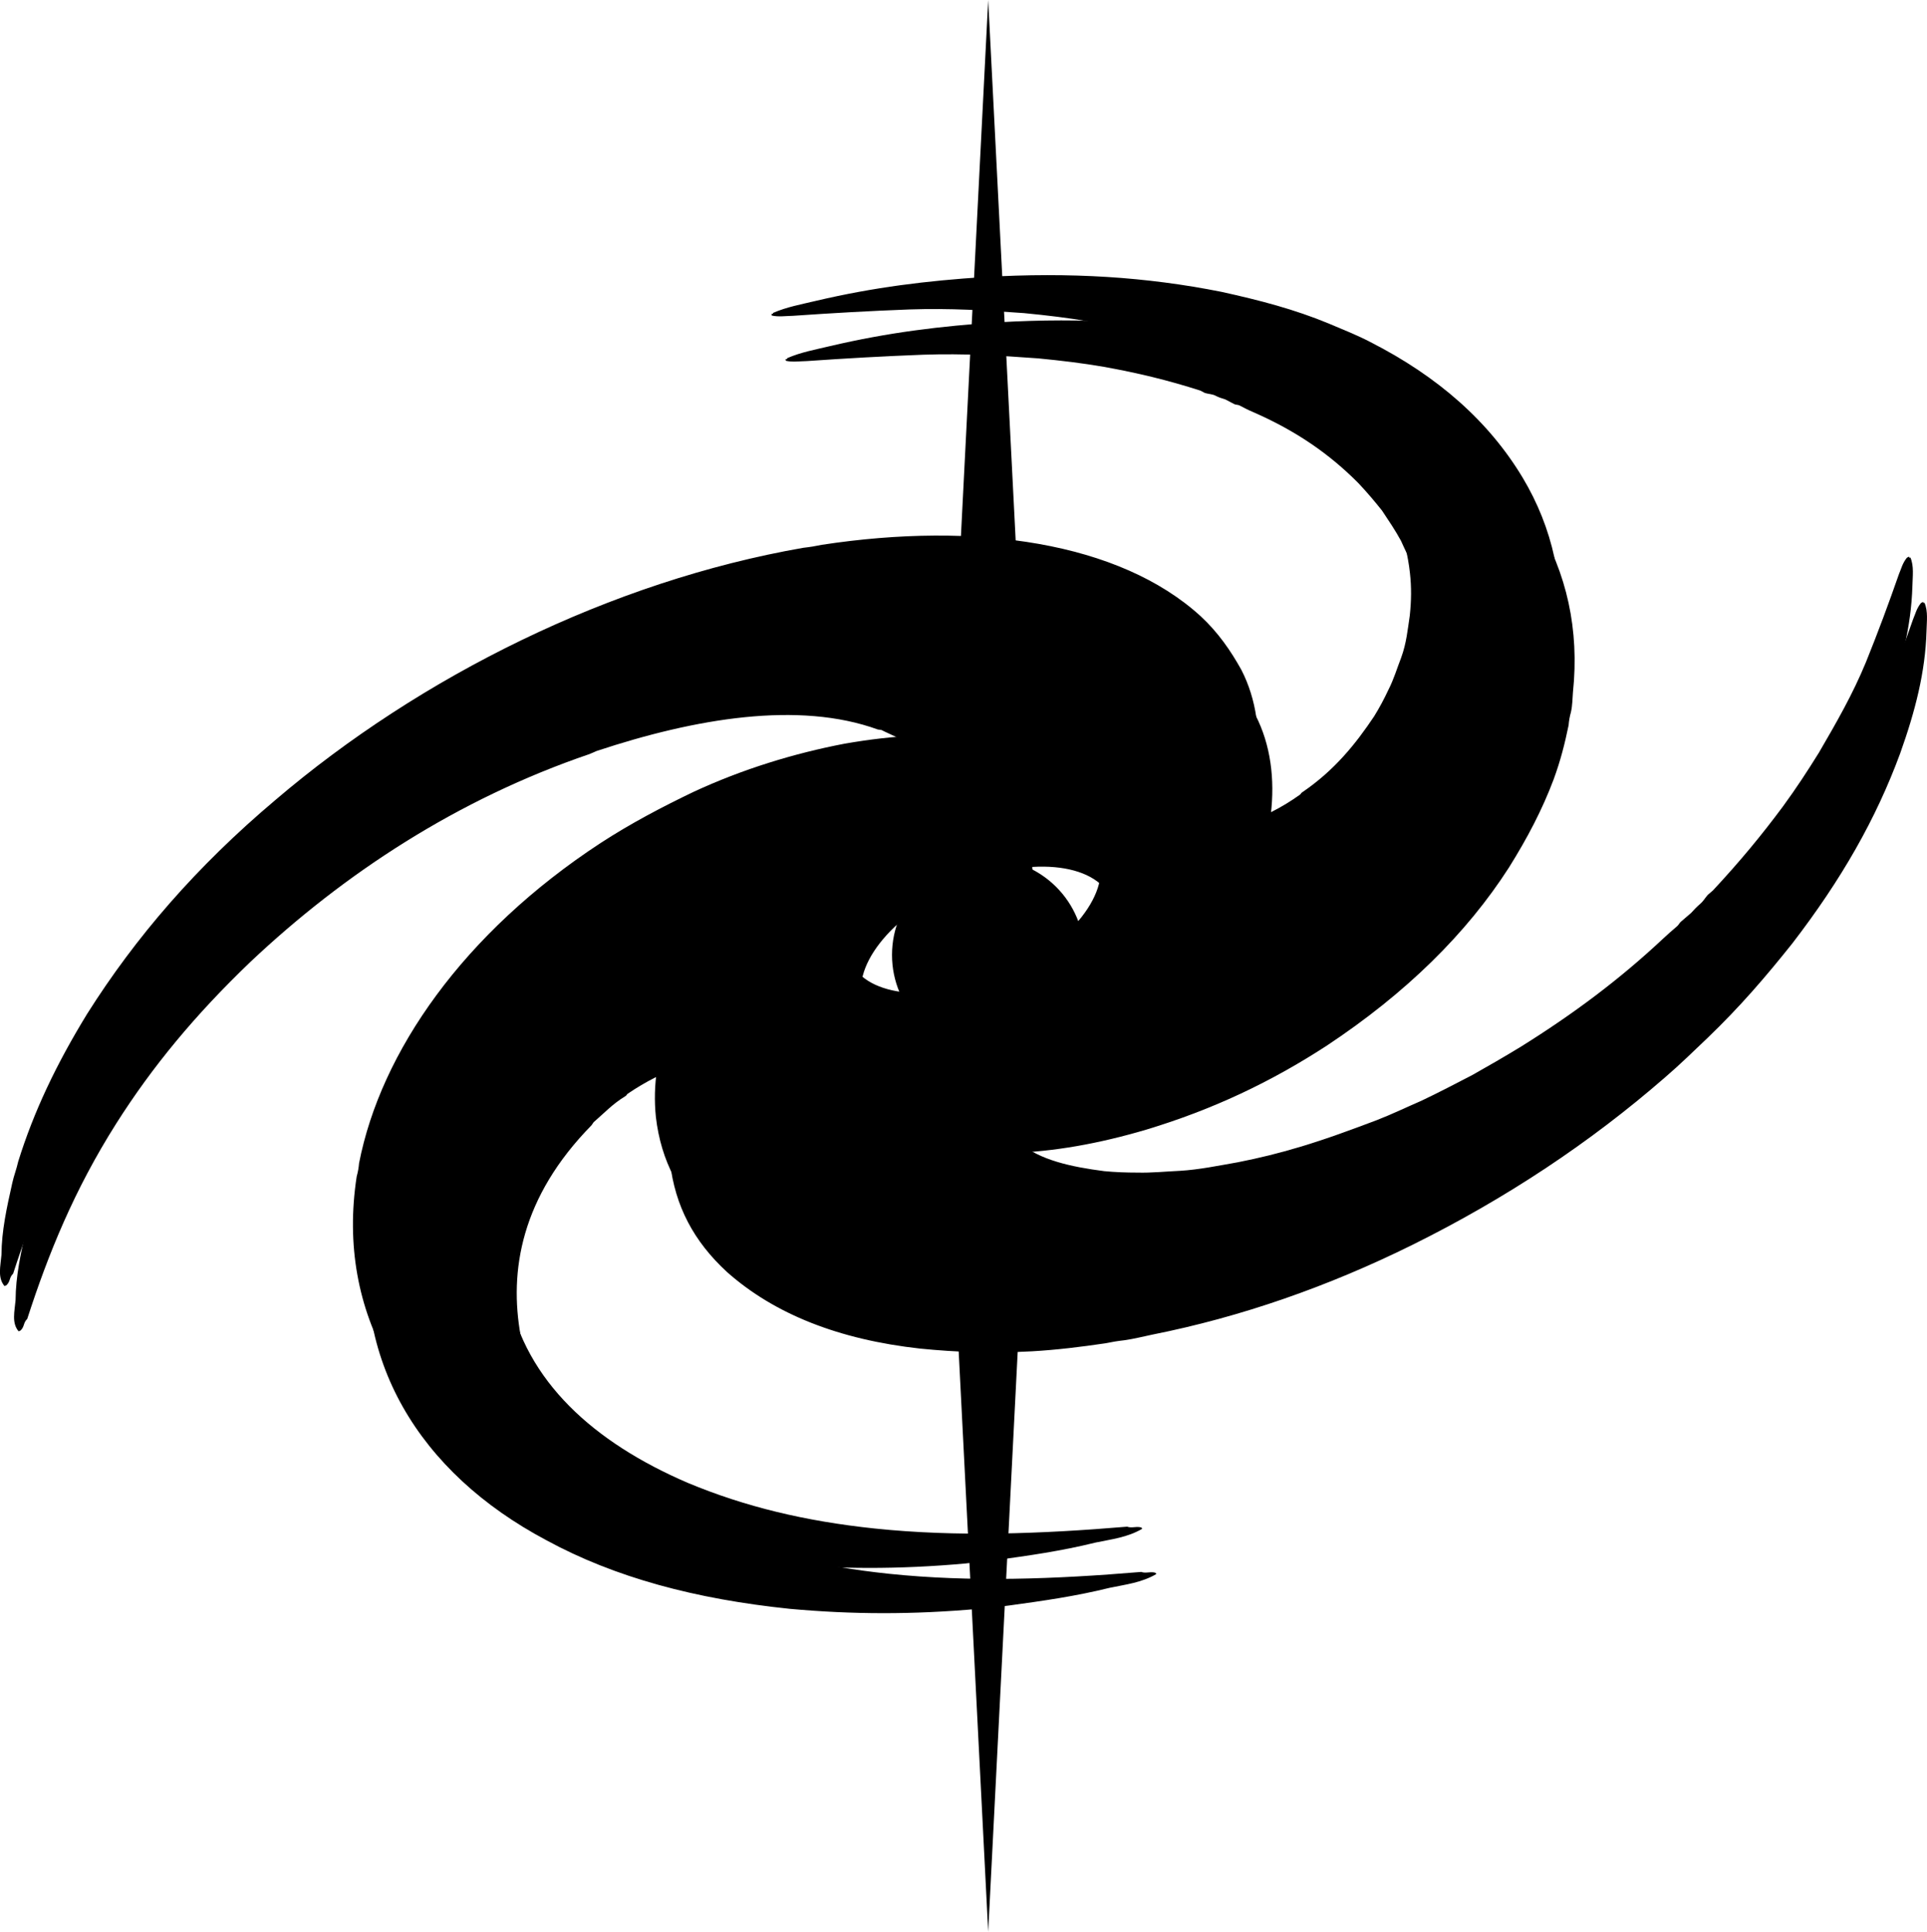 <?xml version="1.0" encoding="UTF-8"?>
<svg id="Layer_2" xmlns="http://www.w3.org/2000/svg" xmlns:xlink="http://www.w3.org/1999/xlink" viewBox="0 0 1799.93 1804.77">
  <defs>
    <style>
      .cls-1milkyway {
        fill: url(#linear-gradient-2);
      }

      .cls-2milkyway {
        fill: url(#radial-gradient);
      }

      .cls-3milkyway {
        fill: url(#radial-gradient-3);
      }

      .cls-4milkyway {
        fill: url(#radial-gradient-2);
      }

      .cls-5milkyway {
        fill: url(#linear-gradient);
      }
    </style>
    <linearGradient id="linear-gradient" x1="923.03" y1="983.95" x2="923.03" y2="1804.77" gradientUnits="userSpaceOnUse">
      <stop offset=".18" stopColor="#5a8cf9"/>
      <stop offset="1" stopColor="#001824"/>
    </linearGradient>
    <radialGradient id="radial-gradient" cx="897" cy="903.01" fx="897" fy="903.01" r="792.15" gradientTransform="translate(-275.34 431.86) rotate(-23.46)" gradientUnits="userSpaceOnUse">
      <stop offset="0" stopColor="#f15a24"/>
      <stop offset="0" stopColor="#ef5a26"/>
      <stop offset=".11" stopColor="#ba5d61"/>
      <stop offset=".21" stopColor="#905f90"/>
      <stop offset=".29" stopColor="#7261b1"/>
      <stop offset=".37" stopColor="#5f62c6"/>
      <stop offset=".41" stopColor="#5963ce"/>
      <stop offset=".86" stopColor="#2246a1"/>
    </radialGradient>
    <radialGradient id="radial-gradient-2" cx="923.03" cy="892.16" fx="923.03" fy="892.16" r="89.84" gradientUnits="userSpaceOnUse">
      <stop offset="0" stopColor="#7c9cff"/>
      <stop offset=".04" stopColor="#7a9bfe"/>
      <stop offset=".63" stopColor="#6290fa"/>
      <stop offset="1" stopColor="#5a8df9"/>
    </radialGradient>
    <radialGradient id="radial-gradient-3" cx="901.75" cy="858.98" fx="901.75" fy="858.98" r="792.15" gradientTransform="translate(-275.34 431.86) rotate(-23.46)" gradientUnits="userSpaceOnUse">
      <stop offset="0" stopColor="#2a4787"/>
      <stop offset=".05" stopColor="#233d78"/>
      <stop offset=".14" stopColor="#1b3063"/>
      <stop offset=".25" stopColor="#142653"/>
      <stop offset=".37" stopColor="#11204a"/>
      <stop offset=".54" stopColor="#101f48"/>
      <stop offset=".76" stopColor="#0e1d44"/>
      <stop offset=".93" stopColor="#09183b"/>
      <stop offset="1" stopColor="#061535"/>
    </radialGradient>
    <linearGradient id="linear-gradient-2" x1="923.03" y1="0" x2="923.03" y2="820.82" gradientUnits="userSpaceOnUse">
      <stop offset="0" stopColor="#001824"/>
      <stop offset=".04" stopColor="#072135"/>
      <stop offset=".21" stopColor="#204170"/>
      <stop offset=".37" stopColor="#345ca1"/>
      <stop offset=".51" stopColor="#4470c7"/>
      <stop offset=".65" stopColor="#507fe2"/>
      <stop offset=".77" stopColor="#5788f3"/>
      <stop offset=".86" stopColor="#5a8cf9"/>
    </linearGradient>
  </defs>
  <g id="Layer_1-2" data-name="Layer_1">
    <polygon className="cls-5milkyway" points="923.03 1804.77 964.77 983.95 881.3 983.95 923.03 1804.77"/>
    <path className="cls-2milkyway" d="M1796.21,562.46l-1.83.8c-4.27,5.23-5.3,10.4-7.49,15.4-9.72,27.85-19.26,53.59-30.81,82.24-12.22,29.61-27.09,55.65-43.96,84.58-10.91,17.56-21.4,33.59-33.72,50.42-19.95,26.88-39.96,51.1-65.24,78.27-1.59,1.36-3.18,2.73-4.76,4.09-2.93,3.3-4.02,5.8-7.2,8.53-3.18,2.73-5.43,5.06-8.37,8.35l-9.53,8.19c-1.59,1.36-2.01,2.9-3.6,4.27-4.76,4.09-9.53,8.18-13.38,11.88-40.3,37.75-83.08,69.81-132.83,100.86-15.53,9.43-29.47,17.51-45.24,26.38-16.02,8.3-31.12,16.21-47.39,23.94-13.76,5.97-28.19,12.91-42.2,18.31-23.43,8.81-45.94,17.23-71.02,24.74-20.25,6.08-37.99,10.41-58.07,14.39-18.24,3.19-36.23,6.95-54.29,8.03-13.9.63-26.39,2-39.61,1.66-10.9,0-20.88-.39-31.11-1.36-31.18-4.02-60.1-10.38-79.07-26.46-.25-.57-2.33-.34-2.58-.91-10.82-8.28-18.33-18.88-19.37-31.81,40.44-1.27,82.49-8.65,127.38-21.95,61.67-18.66,115.97-44.24,168.66-78.58,73.64-48.84,130.19-104.43,169.87-166.22,17.37-27.8,31.07-54,41.71-82.25,6.5-17.68,10.49-33.59,14-50.64.35-4.21.95-7.85,2.23-12.45,1.45-6.71,1.31-12.05,1.84-18.36,6.14-58.71-5.89-111.55-33.77-158.2-31.5-52.5-79.2-94.6-142.18-126.69-12.69-6.65-25.81-11.76-39.18-17.44-31.88-13.18-63.87-21.58-100.02-29.53-70.4-14.02-141.01-18.49-221.83-13.8-53.02,3.42-102.72,9.46-157.13,22.26-13.83,3.31-26.99,5.64-39.83,11.21.49,1.14-1.83.8-1.59,1.36l.49,1.14c6.06,1.41,13.23.33,19.72.22,37.04-2.57,71.08-4.51,108.61-5.94,38.69-1.27,71.22.83,107.23,3.43,21.62,2.1,41.16,4.42,61.19,7.88,31.92,5.74,59.92,12.49,90.32,22.25l4.23,2.22c3.74,1.08,6.98,1.01,9.8,2.49s5.4,2.39,9.14,3.47c2.82,1.47,5.64,2.95,8.46,4.43,1.41.74,3.49.51,4.9,1.25,4.23,2.21,8.46,4.43,12.45,6.08,40.34,17.61,71.51,39.19,98.65,66.57,8.11,8.64,14.8,16.53,22,25.57,6.27,9.43,12.3,18.3,17.66,28.13,3.7,8.52,8.56,17.21,11.34,26.14,4.33,15,8.41,29.43,10.23,46.19,1.51,13.53,1.36,25.75-.13,39.9-1.98,13.01-3.05,25.63-8.03,39.27-4.13,10.57-6.68,19.77-11.98,30.18-3.96,8.46-8.16,16.37-13.28,24.66-17.19,25.7-36.96,50.47-67.27,71.06-.92.4-1.35,1.92-2.26,2.32-16.16,11.54-34.55,21.31-53.99,26.79,6.83-16.89,11.2-33.61,13.79-50.39,4-33.48-.07-65.47-14.23-93.09-9.97-17.95-21.78-35.11-38.17-50.28-75.76-69.08-209.61-88.66-353.75-66.62-6,1.25-11.08,2.1-17.32,2.79-179.39,31.25-357.75,120.12-492.99,235.53-74.22,62.6-130.73,128.3-175.96,199.92-28.71,46.89-49.83,91.17-64.39,138-1.45,6.71-4.06,13.24-5.51,19.95-5.2,23.19-9.98,44.84-10.1,67.17-.88,10.52-3.86,21.26,2.84,29.16l1.83-.8c3.85-3.7,2.37-7.11,6.22-10.8,19.54-60.48,43.74-120.27,83.18-182.62,33.65-53.09,73.68-101.52,125.28-150.92,87.39-82.48,193.43-152.13,316.88-194.22l6.42-2.79c92.43-30.66,188.95-46.88,262.7-20.13,1.16.17,2.33.34,3.49.51,8.46,4.43,18.52,7.5,24.72,14.26.25.57,2.33.34,2.58.91,10.35,8.8,17.52,19.48,18.9,32.32-21.88.86-44.34,3.52-67.56,7.56-47.31,9.05-95.39,23.84-140.77,44.88-29.78,14.26-59.07,29.68-87.12,47.93-128.17,83.97-205.31,195.1-225.58,299.1-.36,4.2-.96,7.84-2.23,12.45-19.66,128.04,45.01,234.35,163.98,297.51,64.21,34.94,139.4,54.97,227.3,64.1,57.88,5.27,114.71,5.6,177.64-.1,9.24-1.31,17.81-1.66,27.06-2.97,31.89-4.39,61.7-8.55,94.19-16.56,14.99-3.13,29.56-4.73,43.5-12.8l-.49-1.13c-3.99-1.65-9.49.74-13.48-.91-80.99,6.79-159.3,9.7-235.8,1.72-65.11-6.86-121.12-20.37-174.33-42.52-88.41-37.94-151.34-95.04-167.8-175.67l-1.73-3.98c-11.07-60.69.36-129.8,66.12-196.81l2.01-2.9c9.53-8.19,17.65-17.11,29.75-24.39.92-.4,1.34-1.93,2.26-2.33,16.4-11.12,34.34-20.49,53.32-26.24-12.62,30.72-17.07,60.52-14.03,90.36,4.77,41.14,22.32,74.04,53.2,102.5,44.39,39.48,104.83,63.23,180.42,71.61,34.18,3.41,67.37,4.54,104.66,2.53,23.39-1.36,45.12-4.04,68.68-7.52,6-1.25,11.08-2.1,17.32-2.79,9.24-1.31,17.08-3.35,26.07-5.24,83.29-16.55,164.65-45.11,242.74-83.71,87.93-43.56,166.59-95.92,236.21-156.52,14.3-12.28,26.5-24.33,39.64-36.78,30.78-29.56,54.64-57.47,79.35-88.45,46-59.8,78.17-116.3,100.71-177.4,14.28-39.95,23.54-76.38,24.66-114.01.22-9.55,1.6-18.93-1.85-26.88-1.83.8-.49-1.14-1.41-.74ZM1038.12,839.83c15.03,34.63-24.44,85.11-88.15,112.76-63.71,27.65-127.54,21.99-142.57-12.64-15.03-34.63,24.44-85.11,88.15-112.76,63.71-27.65,127.54-21.99,142.57,12.65Z"/>
    <circle className="cls-4milkyway" cx="923.03" cy="892.16" r="89.84"/>
    <path className="cls-3milkyway" d="M1783.04,520.18l-1.83.8c-4.27,5.23-5.3,10.4-7.49,15.4-9.72,27.85-19.26,53.59-30.81,82.24-12.22,29.61-27.09,55.65-43.96,84.58-10.91,17.56-21.4,33.59-33.72,50.42-19.95,26.88-39.96,51.1-65.24,78.27-1.59,1.36-3.18,2.73-4.76,4.09-2.93,3.3-4.02,5.8-7.2,8.53-3.18,2.73-5.43,5.06-8.37,8.35l-9.53,8.19c-1.59,1.36-2.01,2.9-3.6,4.27-4.76,4.09-9.53,8.18-13.38,11.88-40.3,37.75-83.08,69.81-132.83,100.86-15.53,9.43-29.47,17.51-45.24,26.38-16.02,8.3-31.12,16.21-47.39,23.94-13.76,5.97-28.19,12.91-42.2,18.31-23.43,8.81-45.94,17.23-71.02,24.74-20.25,6.08-37.99,10.41-58.07,14.39-18.24,3.19-36.23,6.95-54.29,8.03-13.9.63-26.39,2-39.61,1.66-10.9,0-20.88-.39-31.11-1.36-31.18-4.02-60.1-10.38-79.07-26.46-.25-.57-2.33-.34-2.58-.91-10.82-8.28-18.33-18.88-19.37-31.81,40.44-1.27,82.49-8.65,127.38-21.95,61.67-18.66,115.97-44.24,168.66-78.58,73.64-48.84,130.19-104.43,169.87-166.22,17.37-27.8,31.07-54,41.71-82.25,6.5-17.68,10.49-33.59,14-50.64.35-4.21.95-7.85,2.23-12.45,1.45-6.71,1.31-12.05,1.84-18.36,6.14-58.71-5.89-111.55-33.77-158.2-31.5-52.5-79.2-94.6-142.18-126.69-12.69-6.65-25.81-11.76-39.18-17.44-31.88-13.18-63.87-21.58-100.02-29.53-70.4-14.02-141.01-18.49-221.83-13.8-53.02,3.42-102.72,9.46-157.13,22.26-13.83,3.31-26.99,5.64-39.83,11.21.49,1.14-1.83.8-1.59,1.36l.49,1.14c6.06,1.41,13.23.33,19.72.22,37.04-2.57,71.08-4.51,108.61-5.94,38.69-1.27,71.22.83,107.23,3.43,21.62,2.1,41.16,4.42,61.19,7.88,31.92,5.74,59.92,12.49,90.32,22.25l4.23,2.22c3.74,1.08,6.98,1.01,9.8,2.49s5.4,2.39,9.14,3.47c2.82,1.47,5.64,2.95,8.46,4.43,1.41.74,3.49.51,4.9,1.25,4.23,2.21,8.46,4.43,12.45,6.08,40.34,17.61,71.51,39.19,98.65,66.57,8.11,8.64,14.8,16.53,22,25.57,6.27,9.43,12.3,18.3,17.66,28.13,3.7,8.52,8.56,17.21,11.34,26.14,4.33,15,8.41,29.43,10.23,46.19,1.51,13.53,1.36,25.75-.13,39.9-1.98,13.01-3.05,25.63-8.03,39.27-4.13,10.57-6.68,19.77-11.98,30.18-3.96,8.46-8.16,16.37-13.28,24.66-17.19,25.7-36.96,50.47-67.27,71.06-.92.4-1.35,1.92-2.26,2.32-16.16,11.54-34.55,21.31-53.99,26.79,6.83-16.89,11.2-33.6,13.79-50.39,4-33.48-.07-65.47-14.23-93.09-9.97-17.95-21.78-35.11-38.17-50.28-75.76-69.08-209.61-88.66-353.75-66.62-6,1.25-11.08,2.1-17.32,2.79-179.39,31.25-357.75,120.12-492.99,235.53-74.22,62.6-130.73,128.3-175.96,199.92-28.71,46.89-49.83,91.17-64.39,138-1.45,6.71-4.06,13.24-5.51,19.95-5.2,23.19-9.98,44.84-10.1,67.17-.88,10.52-3.85,21.26,2.84,29.16l1.83-.8c3.85-3.7,2.37-7.11,6.22-10.8,19.54-60.48,43.74-120.27,83.18-182.62,33.65-53.09,73.68-101.52,125.28-150.92,87.39-82.48,193.43-152.13,316.88-194.22l6.42-2.79c92.43-30.66,188.95-46.88,262.7-20.13,1.16.17,2.33.34,3.49.51,8.46,4.43,18.52,7.5,24.72,14.26.25.57,2.33.34,2.58.91,10.35,8.8,17.52,19.48,18.9,32.32-21.88.86-44.34,3.52-67.56,7.56-47.31,9.05-95.39,23.84-140.77,44.88-29.78,14.26-59.07,29.68-87.12,47.93-128.17,83.97-205.31,195.1-225.58,299.1-.36,4.2-.96,7.84-2.23,12.45-19.66,128.04,45.01,234.35,163.98,297.51,64.21,34.94,139.4,54.97,227.3,64.1,57.88,5.27,114.71,5.6,177.64-.1,9.24-1.31,17.81-1.66,27.06-2.97,31.89-4.39,61.7-8.55,94.19-16.56,14.99-3.13,29.56-4.73,43.5-12.8l-.49-1.13c-3.99-1.65-9.49.74-13.48-.91-80.99,6.79-159.3,9.7-235.8,1.72-65.11-6.86-121.12-20.37-174.33-42.52-88.41-37.94-151.34-95.04-167.8-175.67l-1.73-3.98c-11.07-60.69.36-129.8,66.12-196.81l2.01-2.9c9.53-8.19,17.65-17.11,29.75-24.39.92-.4,1.34-1.93,2.26-2.33,16.4-11.12,34.34-20.49,53.32-26.24-12.62,30.72-17.07,60.52-14.03,90.36,4.77,41.14,22.32,74.04,53.2,102.5,44.39,39.48,104.83,63.23,180.42,71.61,34.18,3.41,67.37,4.54,104.66,2.53,23.39-1.36,45.12-4.04,68.68-7.52,6-1.25,11.08-2.1,17.32-2.79,9.24-1.31,17.08-3.35,26.07-5.24,83.29-16.55,164.65-45.11,242.74-83.71,87.93-43.56,166.59-95.92,236.21-156.52,14.3-12.28,26.5-24.33,39.64-36.78,30.78-29.56,54.64-57.47,79.35-88.45,46-59.8,78.17-116.3,100.71-177.4,14.28-39.95,23.54-76.38,24.66-114.01.22-9.55,1.6-18.93-1.85-26.88-1.83.8-.49-1.14-1.41-.74ZM1024.94,797.54c15.03,34.63-24.44,85.11-88.15,112.76-63.71,27.65-127.54,21.99-142.57-12.64-15.03-34.63,24.44-85.11,88.15-112.76,63.71-27.65,127.54-21.99,142.57,12.65Z"/>
    <polygon className="cls-1milkyway" points="923.03 0 881.3 820.82 964.77 820.82 923.03 0"/>
  </g>
</svg>